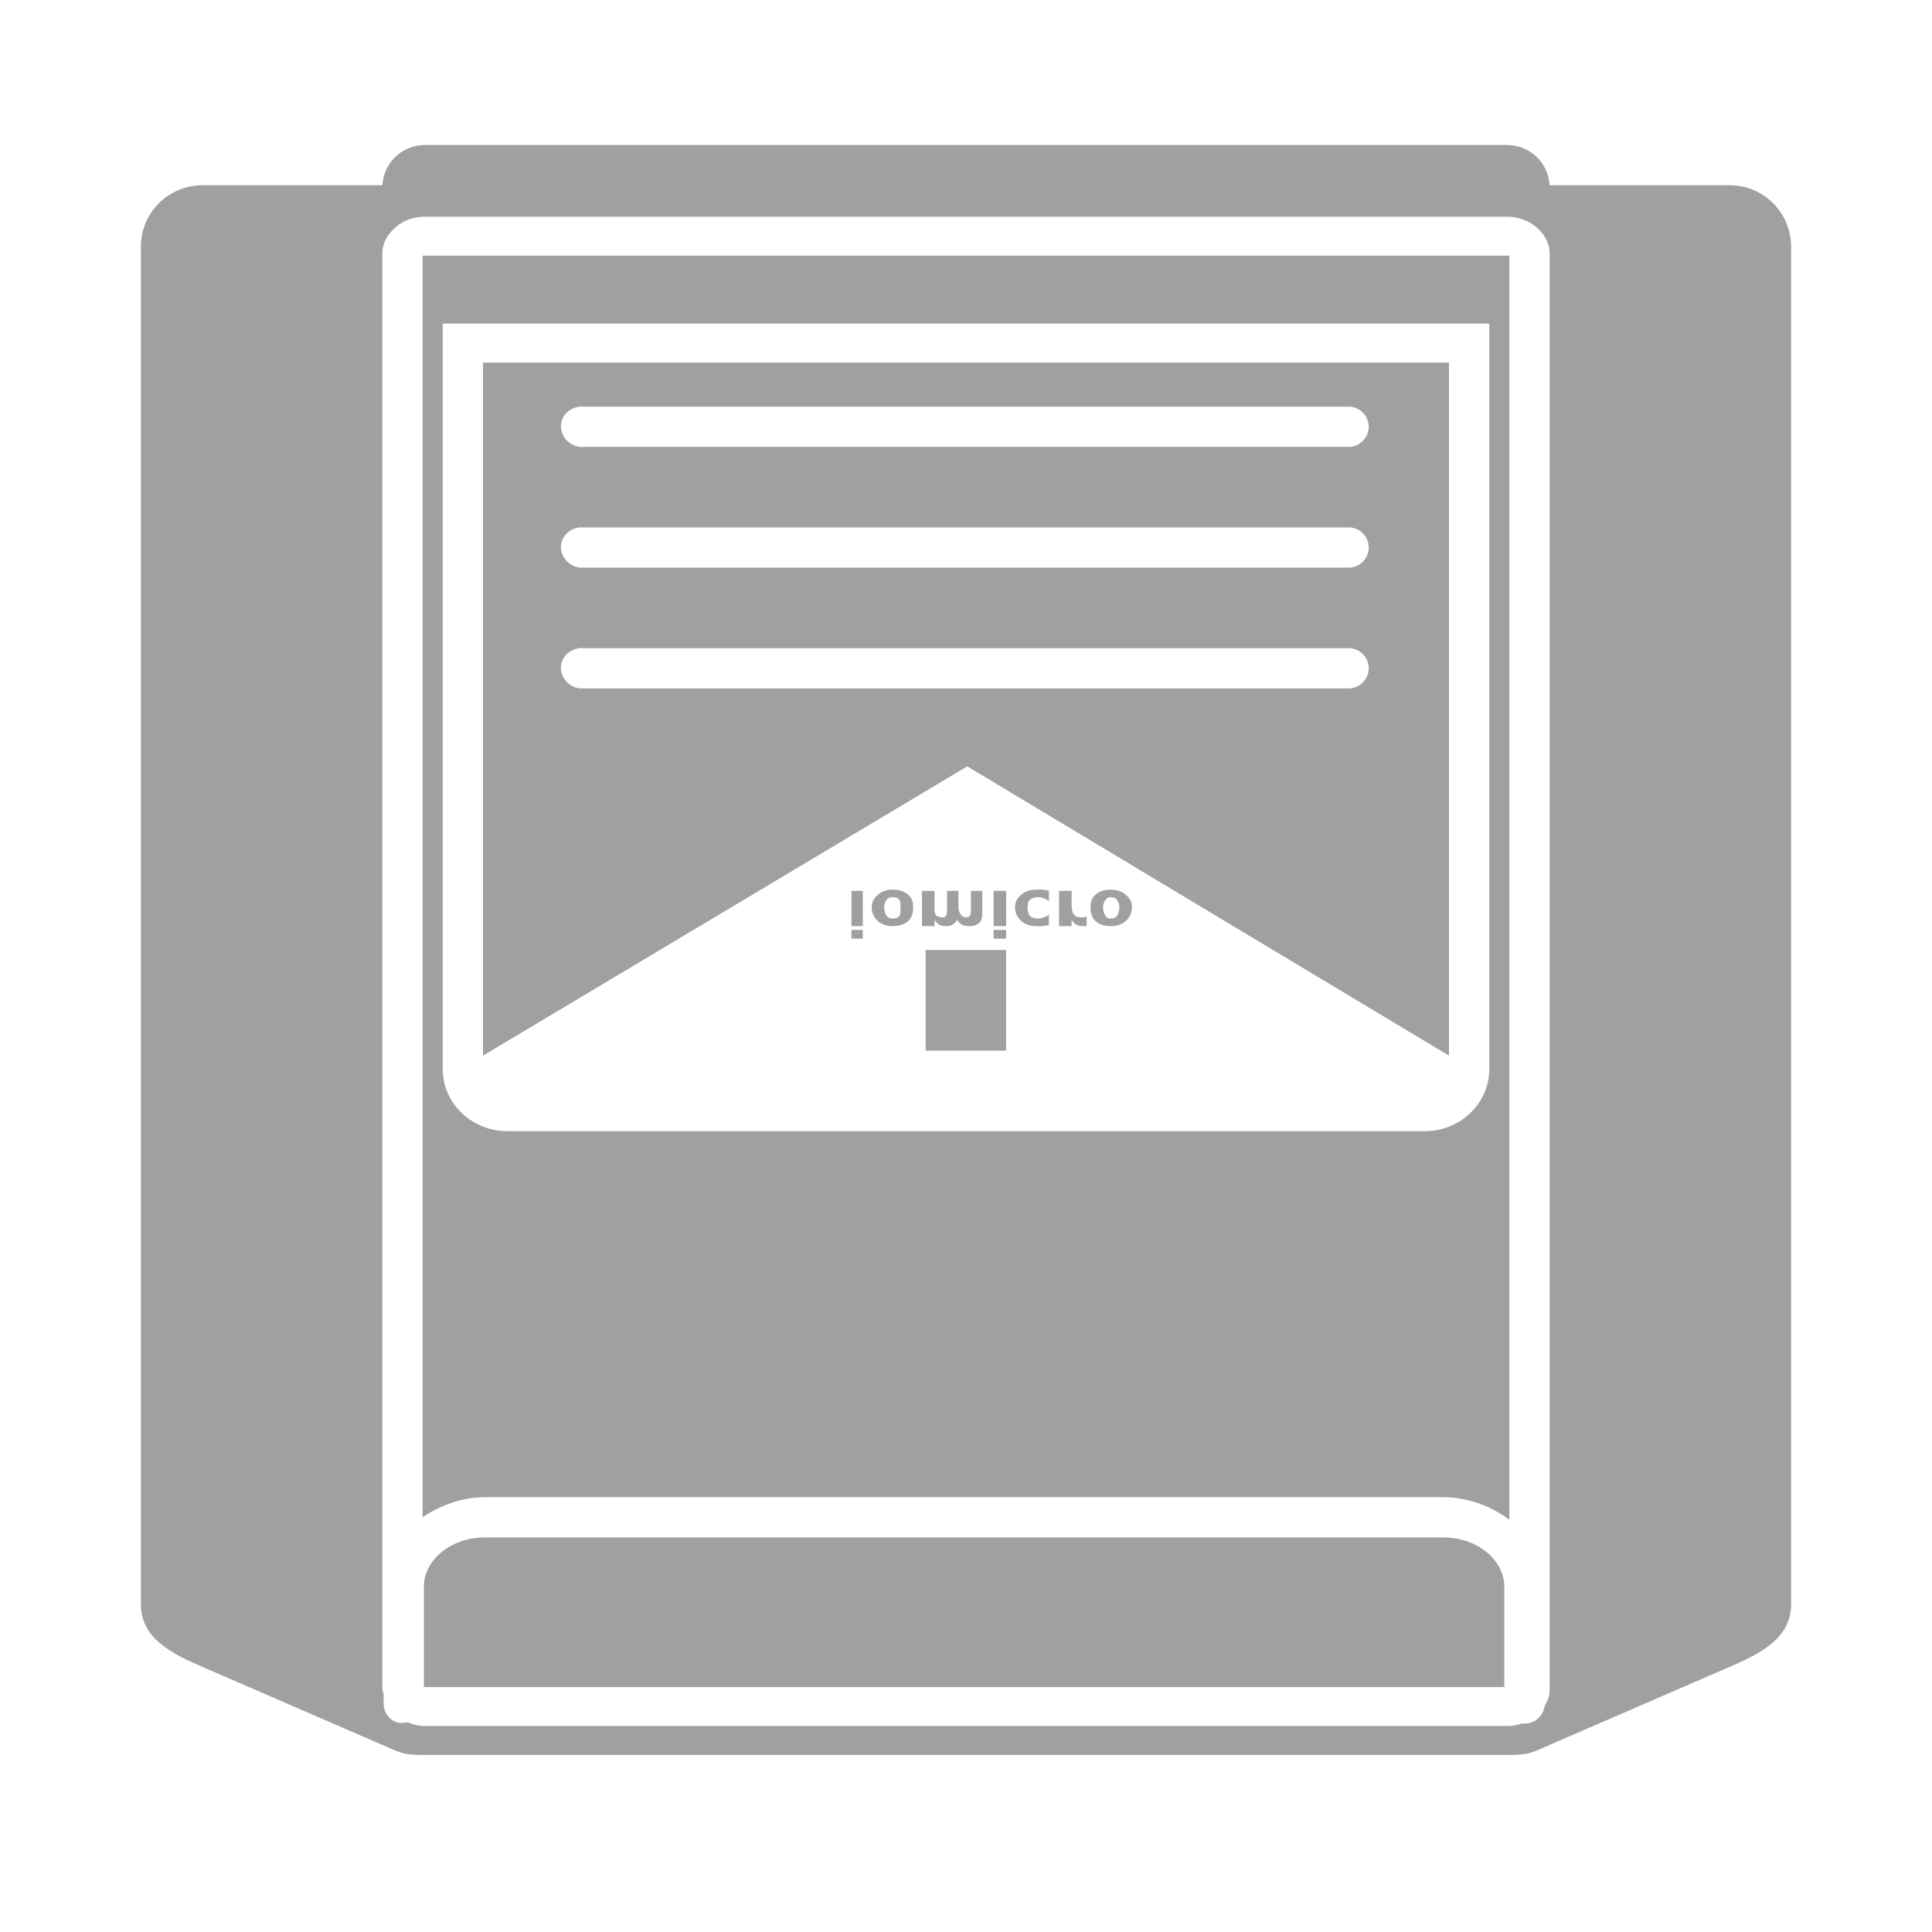<svg xmlns="http://www.w3.org/2000/svg" xmlns:xlink="http://www.w3.org/1999/xlink" width="48" height="48">
  <defs id="acyl-settings">
    <linearGradient id="acyl-gradient" x1="0%" x2="0%" y1="0%" y2="100%">
      <stop offset="100%" style="stop-color:#A0A0A0;stop-opacity:1"/>
    </linearGradient>
    <g id="acyl-filter">
      <filter/>
    </g>
    <g id="acyl-drawing">
      <path id="path-main" d="m 10.562,3.602 c -0.571,0 -1.029,0.438 -1.062,1 l -4.469,0 c -0.849,0 -1.531,0.682 -1.531,1.531 l 0,33.719 c 0,0.849 0.752,1.225 1.531,1.562 L 9.5,43.352 c 0.457,0.198 0.5,0.244 1,0.25 l 27,0 c 0.5,-0.006 0.543,-0.052 1,-0.25 l 4.469,-1.938 C 43.748,41.077 44.5,40.702 44.5,39.852 l 0,-33.719 c 0,-0.849 -0.682,-1.531 -1.531,-1.531 l -4.469,0 c -0.033,-0.562 -0.492,-1 -1.062,-1 l -26.875,0 z m 0,1.781 26.875,0 c 0.27,0 0.517,0.085 0.719,0.25 C 38.358,5.798 38.5,6.026 38.5,6.29 l 0,35.688 c 0,0.154 -0.044,0.277 -0.125,0.406 -0.018,0.153 -0.113,0.296 -0.25,0.375 -0.087,0.05 -0.184,0.068 -0.281,0.062 -0.01,-6.17e-4 -0.021,0.001 -0.031,0 -0.121,0.041 -0.24,0.062 -0.375,0.062 l -26.875,0 c -0.159,0 -0.299,-0.037 -0.438,-0.094 -0.119,0.024 -0.236,0.03 -0.344,-0.031 -0.156,-0.089 -0.253,-0.26 -0.25,-0.438 l 0,-0.25 C 9.524,42.028 9.5,42.021 9.5,41.977 l 0,-35.688 c 0,-0.264 0.142,-0.491 0.344,-0.656 0.201,-0.165 0.449,-0.25 0.719,-0.25 z m -0.062,0.969 0,31.344 c 0.437,-0.299 0.985,-0.5 1.562,-0.5 l 23.781,0 c 0.618,0 1.206,0.224 1.656,0.562 l 0,-31.406 c -0.01,-0.004 -0.011,2e-7 -0.062,0 l -26.875,0 c -0.052,0 -0.053,-0.004 -0.062,0 z m 0.5,1.688 0.5,0 25,0 0.5,0 0,0.469 0,18.063 c 0,0.835 -0.719,1.531 -1.594,1.531 l -22.812,0 C 11.719,28.102 11,27.406 11,26.571 l 0,-18.063 0,-0.469 z m 1,0.969 L 12,26.227 24.031,19.04 36,26.227 36,9.008 l -24,0 z m 2.406,1.094 c 0.031,-0.003 0.063,-0.003 0.094,0 l 19,0 c 0.18,-0.003 0.347,0.094 0.438,0.25 0.091,0.156 0.091,0.344 0,0.5 -0.091,0.156 -0.257,0.253 -0.438,0.25 l -19,0 c -0.276,0.026 -0.537,-0.193 -0.562,-0.469 -0.026,-0.276 0.193,-0.505 0.469,-0.531 z m 0,3 c 0.031,-0.003 0.063,-0.003 0.094,0 l 19,0 c 0.18,-0.003 0.347,0.094 0.438,0.25 0.091,0.156 0.091,0.344 0,0.5 -0.091,0.156 -0.257,0.253 -0.438,0.25 l -19,0 c -0.276,0.026 -0.537,-0.193 -0.562,-0.469 -0.026,-0.276 0.193,-0.505 0.469,-0.531 z m 0,3 c 0.031,-0.003 0.063,-0.003 0.094,0 l 19,0 c 0.18,-0.003 0.347,0.094 0.438,0.25 0.091,0.156 0.091,0.344 0,0.5 -0.091,0.156 -0.257,0.253 -0.438,0.25 l -19,0 c -0.276,0.026 -0.537,-0.193 -0.562,-0.469 -0.026,-0.276 0.193,-0.505 0.469,-0.531 z m 7.781,6 c -0.162,-1e-6 -0.283,0.044 -0.375,0.125 -0.091,0.081 -0.156,0.169 -0.156,0.312 0,0.144 0.065,0.262 0.156,0.344 0.092,0.081 0.213,0.125 0.375,0.125 0.161,-1e-6 0.285,-0.044 0.375,-0.125 0.091,-0.081 0.125,-0.2 0.125,-0.344 -2e-6,-0.144 -0.034,-0.231 -0.125,-0.312 -0.09,-0.081 -0.214,-0.125 -0.375,-0.125 z m 3.562,0 c -0.169,-1e-6 -0.28,0.044 -0.375,0.125 -0.095,0.081 -0.156,0.168 -0.156,0.312 0,0.145 0.061,0.263 0.156,0.344 0.095,0.081 0.206,0.125 0.375,0.125 0.049,-1e-6 0.109,0.008 0.156,0 0.048,-0.008 0.109,-0.015 0.156,-0.031 l 0,-0.25 c -0.041,0.026 -0.084,0.05 -0.125,0.062 -0.041,0.013 -0.081,0.031 -0.125,0.031 -0.084,-1e-6 -0.172,-0.017 -0.219,-0.062 -0.046,-0.045 -0.062,-0.137 -0.062,-0.219 0,-0.082 0.016,-0.142 0.062,-0.188 0.047,-0.045 0.135,-0.062 0.219,-0.062 0.047,0 0.083,0.018 0.125,0.031 0.042,0.013 0.089,0.037 0.125,0.062 l 0,-0.25 c -0.047,-0.016 -0.108,-0.023 -0.156,-0.031 -0.048,-0.008 -0.108,0 -0.156,0 z m 1.844,0 c -0.162,-1e-6 -0.283,0.044 -0.375,0.125 -0.091,0.081 -0.125,0.169 -0.125,0.312 -1e-6,0.144 0.034,0.262 0.125,0.344 0.092,0.081 0.213,0.125 0.375,0.125 0.161,-1e-6 0.285,-0.044 0.375,-0.125 0.091,-0.081 0.156,-0.2 0.156,-0.344 -1e-6,-0.144 -0.065,-0.231 -0.156,-0.312 -0.09,-0.081 -0.214,-0.125 -0.375,-0.125 z m -6.438,0.031 0,0.875 0.281,0 0,-0.875 -0.281,0 z m 1.75,0 0,0.875 0.312,0 0,-0.156 c 0.037,0.05 0.078,0.1 0.125,0.125 0.048,0.025 0.099,0.031 0.156,0.031 0.065,-1e-6 0.107,-0.002 0.156,-0.031 0.05,-0.029 0.099,-0.072 0.125,-0.125 0.038,0.054 0.073,0.097 0.125,0.125 0.052,0.029 0.125,0.031 0.188,0.031 0.108,-1e-6 0.194,-0.032 0.25,-0.094 0.056,-0.062 0.062,-0.132 0.062,-0.25 l 0,-0.531 -0.281,0 0,0.438 c 5.56e-4,0.007 -1e-6,0.024 0,0.031 5.56e-4,0.007 -1e-6,0.018 0,0.031 -2e-6,0.062 -0.012,0.097 -0.031,0.125 -0.02,0.028 -0.05,0.031 -0.094,0.031 -0.057,0 -0.094,-0.019 -0.125,-0.062 -0.031,-0.044 -0.061,-0.105 -0.062,-0.188 l 0,-0.406 -0.281,0 0,0.438 c 0,0.097 -0.013,0.16 -0.031,0.188 -0.018,0.028 -0.048,0.031 -0.094,0.031 -0.058,0 -0.125,-0.018 -0.156,-0.062 -0.031,-0.044 -0.031,-0.106 -0.031,-0.188 l 0,-0.406 -0.312,0 z m 1.781,0 0,0.875 0.312,0 0,-0.875 -0.312,0 z m 1.625,0 0,0.875 0.312,0 0,-0.156 c 0.039,0.057 0.075,0.099 0.125,0.125 0.05,0.027 0.118,0.031 0.188,0.031 0.01,-1e-6 0.02,0.001 0.031,0 0.012,-5.23e-4 0.009,0.003 0.031,0 l 0,-0.25 c -0.026,0.011 -0.036,0.026 -0.062,0.031 -0.026,0.006 -0.068,-1e-6 -0.094,0 -0.077,-1e-6 -0.114,-0.016 -0.156,-0.062 -0.041,-0.046 -0.062,-0.133 -0.062,-0.219 l 0,-0.375 -0.312,0 z m -4.125,0.156 c 0.065,0 0.122,0.018 0.156,0.062 0.035,0.045 0.031,0.104 0.031,0.188 -1e-6,0.084 0.003,0.174 -0.031,0.219 -0.035,0.045 -0.091,0.062 -0.156,0.062 -0.066,-1e-6 -0.121,-0.018 -0.156,-0.062 -0.035,-0.044 -0.062,-0.135 -0.062,-0.219 -1e-6,-0.084 0.028,-0.143 0.062,-0.188 0.035,-0.044 0.09,-0.062 0.156,-0.062 z m 5.406,0 c 0.065,0 0.122,0.018 0.156,0.062 0.035,0.045 0.062,0.104 0.062,0.188 0,0.084 -0.028,0.174 -0.062,0.219 -0.035,0.045 -0.091,0.062 -0.156,0.062 -0.066,-1e-6 -0.09,-0.018 -0.125,-0.062 -0.035,-0.044 -0.062,-0.135 -0.062,-0.219 1e-6,-0.084 0.028,-0.143 0.062,-0.188 0.035,-0.044 0.059,-0.062 0.125,-0.062 z m -6.438,0.812 0,0.219 0.281,0 0,-0.219 -0.281,0 z m 3.531,0 0,0.219 0.312,0 0,-0.219 -0.312,0 z m -1.688,0.5 0,2.5 2,0 0,-2.5 -2,0 z M 12.062,38.196 c -0.886,-10e-7 -1.531,0.582 -1.531,1.219 l 0,2.5 c 0.008,-5.55e-4 0.005,10e-7 0.031,0 l 26.812,0 0,-2.5 c -10e-7,-0.636 -0.645,-1.219 -1.531,-1.219 l -23.781,0 z"/>
    </g>
  </defs>
  <g id="acyl-visual">
    <use id="visible1" style="fill:url(#acyl-gradient);filter:url(#filter)" xlink:href="#acyl-drawing"/>
  </g>
</svg>
